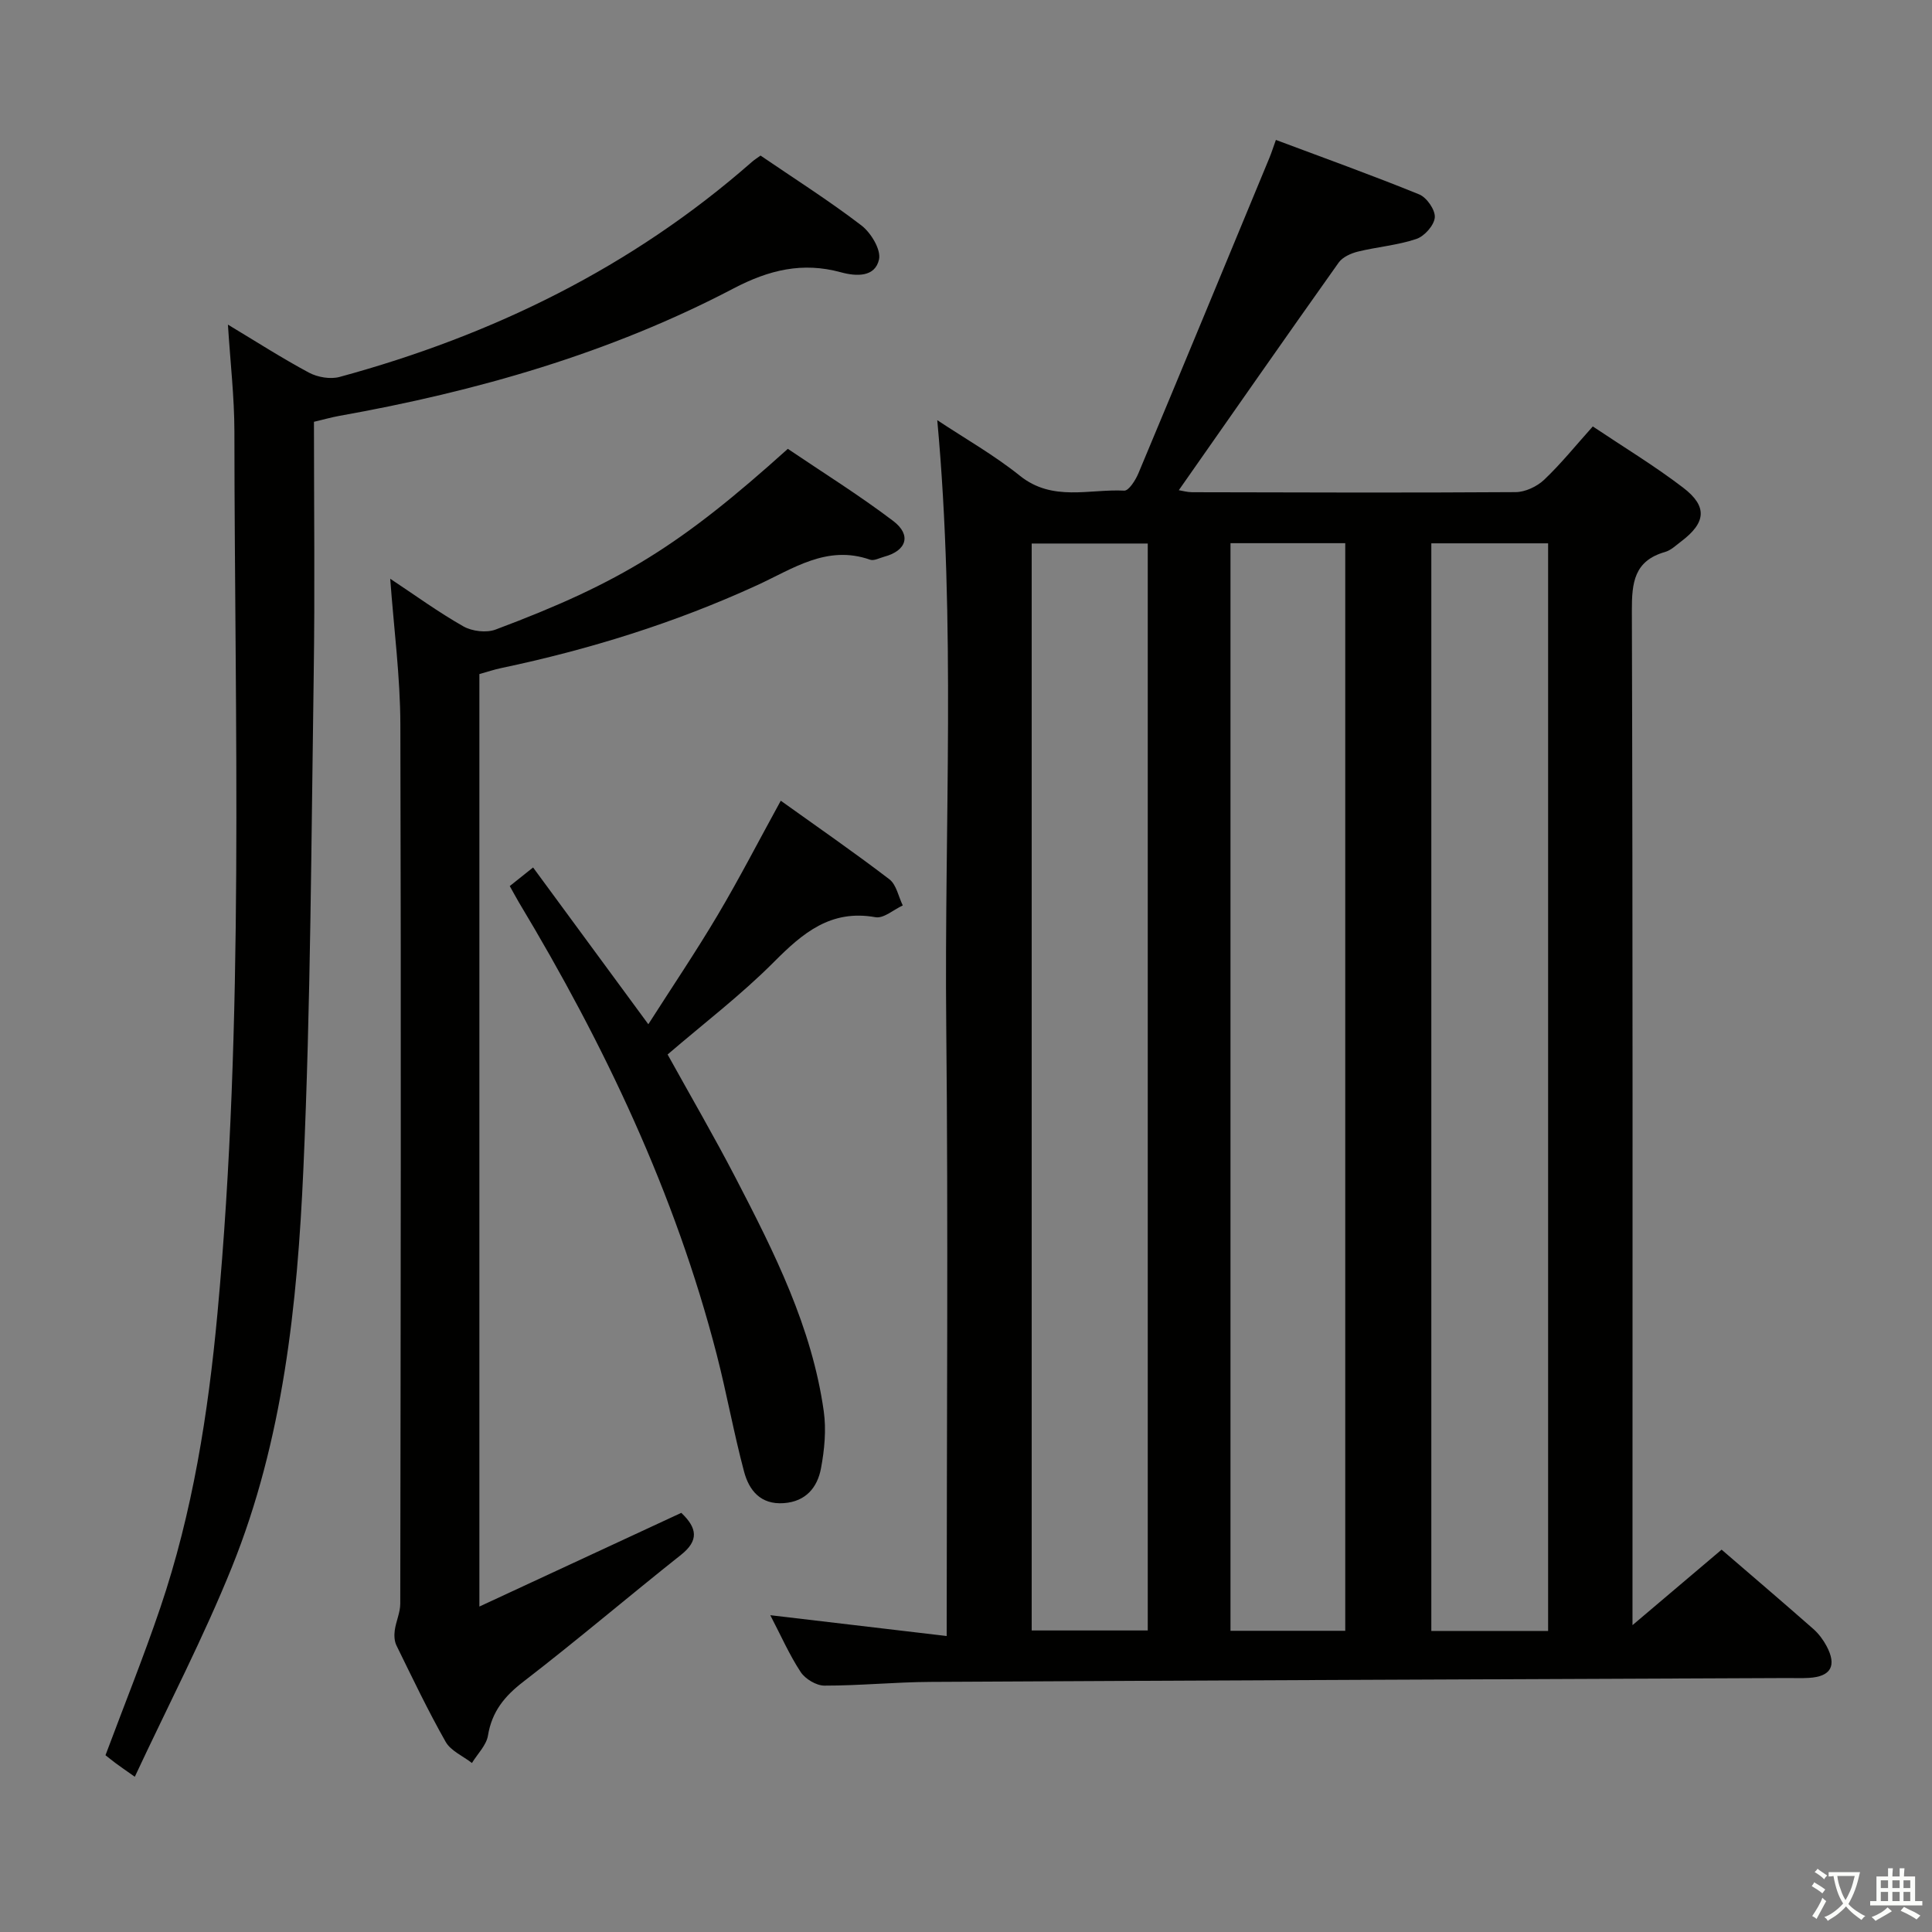 <svg enable-background="new 0 0 400 400" viewBox="0 0 400 400" xmlns="http://www.w3.org/2000/svg"><rect x="0" y="0" width="400" height="400" fill="#808080" stroke="none"/><path d="m377.9 391.2c-.2.3-.4.5-.6.8-.7-.6-1.4-1-2.2-1.5.2-.3.4-.5.5-.8.6.4 1.4.8 2.3 1.5zm-1.8 6.1c-.2-.2-.5-.4-.9-.6.4-.6.8-1.2 1.2-1.9s.7-1.3.9-1.9c.3.3.5.5.8.7-.7 1.3-1.4 2.6-2 3.7zm2.2-9c-.3.3-.5.5-.6.8-.6-.6-1.3-1.1-2-1.5.3-.3.5-.5.6-.7.6.5 1.3.9 2 1.4zm.3.2v-.9h2 4.5c-.3 1.3-.6 2.5-1 3.6s-.9 2.1-1.4 3c.4.5 1 1 1.6 1.4s1.2.8 1.9 1.1c-.3.2-.5.4-.8.8-.4-.3-1-.7-1.6-1.2s-1.2-1.1-1.6-1.6c-.5.6-1.1 1.1-1.7 1.6s-1.4.9-2.1 1.4c-.1-.3-.3-.5-.7-.8.6-.2 1.2-.5 1.9-1s1.4-1.1 2-1.8c-.5-.8-.9-1.6-1.2-2.5s-.6-2-.8-3.2c-.4.1-.7.1-1 .1zm2.5 2.7c.3 1 .7 1.7 1 2.2.3-.5.6-1.1 1-2s.6-1.9.9-3h-3.2-.4c.1.9.3 1.8.7 2.8z" fill="#fbfcfa"/><path d="m396.5 388.5v1.5 3.6h1.5v.9c-.4 0-1 0-1.7 0h-7.9c-.5 0-.9 0-1.2 0v-.9h1.3v-3.5c0-.7 0-1.2 0-1.6h2.4c0-.8 0-1.4 0-1.7h1c0 .3-.1.8-.1 1.7h1.5c0-.8 0-1.4 0-1.7h1c0 .3-.1.9-.1 1.7zm-8.2 9.2c-.2-.3-.5-.5-.8-.8.8-.3 1.4-.6 1.9-.9s1-.7 1.4-1.1c.3.3.6.5.9.8-1.6 1-2.8 1.6-3.4 2zm2.6-6.8v-1.6h-1.5v1.6zm0 2.7v-1.9h-1.5v1.9zm2.4-2.7v-1.6h-1.5v1.6zm0 2.7v-1.9h-1.5v1.9zm.2 2 .7-.8c.4.2.9.5 1.6.8s1.3.7 1.8 1c-.3.3-.5.5-.8.8-.4-.3-1.5-1-3.3-1.8zm2-4.7v-1.6h-1.4v1.6zm0 2.7v-1.9h-1.4v1.9z" fill="#fbfcfa"/><g fill="#010100"><path d="m196 338.72c0-43.13.33-84.75-.09-126.36-.42-41.58 2.02-83.21-1.86-125.37 5.77 3.83 11.79 7.24 17.11 11.51 6.76 5.43 14.35 2.71 21.6 3.08.93.05 2.33-2.15 2.92-3.55 9.1-21.73 18.1-43.51 27.11-65.28.44-1.06.79-2.16 1.37-3.78 10 3.75 19.92 7.31 29.67 11.28 1.56.63 3.35 3.22 3.23 4.76-.13 1.63-2.14 3.9-3.81 4.46-3.89 1.31-8.1 1.64-12.11 2.62-1.44.36-3.17 1.13-3.98 2.27-11.07 15.58-21.99 31.27-33.1 47.13.69.11 1.72.41 2.75.42 22.33.05 44.65.13 66.98-.02 2-.01 4.43-1.16 5.91-2.56 3.48-3.3 6.51-7.07 10.07-11.04 6.39 4.28 12.79 8.15 18.7 12.67 5.11 3.9 4.74 7.26-.42 11.15-1.06.8-2.1 1.82-3.32 2.17-6.39 1.83-6.89 6.31-6.87 12.18.21 67.81.13 135.62.13 203.43v6.58c6.6-5.59 12.46-10.56 18.45-15.63 6.43 5.54 12.75 10.93 18.99 16.42 1.1.97 2.04 2.23 2.73 3.52 2.19 4.1.92 6.35-3.66 6.61-1.49.09-3 .02-4.5.03-59.13.25-118.26.48-177.39.8-7.31.04-14.62.78-21.93.77-1.67 0-3.95-1.37-4.9-2.8-2.35-3.57-4.08-7.53-6.3-11.78 12.23 1.43 23.91 2.82 36.52 4.31zm41.63-1.15c0-75.36 0-150.12 0-225.04-8.2 0-16.09 0-24.03 0v225.04zm82.89.1c0-75.2 0-150.06 0-225.18-8.19 0-16.08 0-24.18 0v225.18zm-42-.03c0-75.16 0-150.03 0-225.18-8.03 0-15.76 0-23.76 0v225.18z"/><path d="m65 87.33c0 17.81.21 35.13-.05 52.44-.51 34.1-.62 68.23-2.14 102.29-1.25 28.03-4.17 56.07-14.81 82.43-5.87 14.55-13.16 28.54-20.09 43.37-2.18-1.54-3.08-2.15-3.95-2.8-.78-.58-1.53-1.2-2.12-1.66 3.86-10.34 7.89-20.33 11.34-30.51 6.7-19.76 9.92-40.22 11.84-60.95 5.64-60.8 3.55-121.73 3.51-182.63-.01-7.1-.84-14.21-1.34-22.1 5.83 3.5 11.19 6.95 16.79 9.95 1.79.95 4.42 1.4 6.33.88 31.69-8.62 60.55-22.72 85.38-44.53.49-.43 1.05-.78 1.77-1.3 7.02 4.79 14.18 9.33 20.88 14.46 1.98 1.51 4.1 5.02 3.65 7.05-.82 3.69-4.69 3.53-7.9 2.65-7.94-2.17-14.88-.5-22.24 3.36-25.65 13.44-53.22 21.31-81.64 26.38-1.61.29-3.2.75-5.21 1.22z"/><path d="m80.79 119.82c5.12 3.39 9.97 6.93 15.16 9.87 1.8 1.02 4.75 1.37 6.67.65 25.97-9.74 38.28-17.42 60.49-37.41 7.17 4.85 14.75 9.57 21.83 14.94 3.84 2.92 2.74 6.17-1.9 7.4-.96.26-2.09.89-2.89.61-8.97-3.15-16 1.9-23.46 5.31-16.97 7.78-34.69 13.29-52.94 17.13-1.44.3-2.85.78-4.5 1.24v193.06c14.31-6.64 28.11-13.05 41.8-19.4 3.33 3.15 3.66 5.74-.05 8.69-10.93 8.67-21.55 17.72-32.6 26.23-3.93 3.02-6.55 6.2-7.37 11.18-.33 2.02-2.17 3.8-3.32 5.69-1.85-1.44-4.37-2.5-5.44-4.38-3.68-6.49-6.9-13.25-10.19-19.96-.44-.89-.49-2.11-.35-3.12.25-1.86 1.14-3.68 1.14-5.53.09-60.65.19-121.31.02-181.96-.02-9.95-1.34-19.87-2.1-30.24z"/><path d="m105.54 183.45c1.47-1.17 2.85-2.27 4.83-3.85 7.88 10.71 15.53 21.12 23.86 32.46 4.89-7.66 9.84-14.99 14.35-22.59 4.49-7.57 8.52-15.41 13.07-23.69 7.55 5.41 15.16 10.66 22.49 16.27 1.45 1.11 1.87 3.57 2.77 5.41-1.89.87-3.96 2.74-5.64 2.44-9.27-1.66-15.05 3.25-21.04 9.27-6.78 6.81-14.49 12.69-22.01 19.15 4.73 8.55 9.64 16.98 14.13 25.64 7.96 15.34 15.75 30.82 18.2 48.22.54 3.85.15 7.96-.57 11.81-.74 3.96-3.13 6.9-7.72 7.22-4.8.34-7.18-2.66-8.21-6.53-2.13-8-3.59-16.17-5.65-24.19-8.62-33.44-23.28-64.25-41-93.72-.59-1.01-1.13-2.02-1.86-3.32z"/></g></svg>